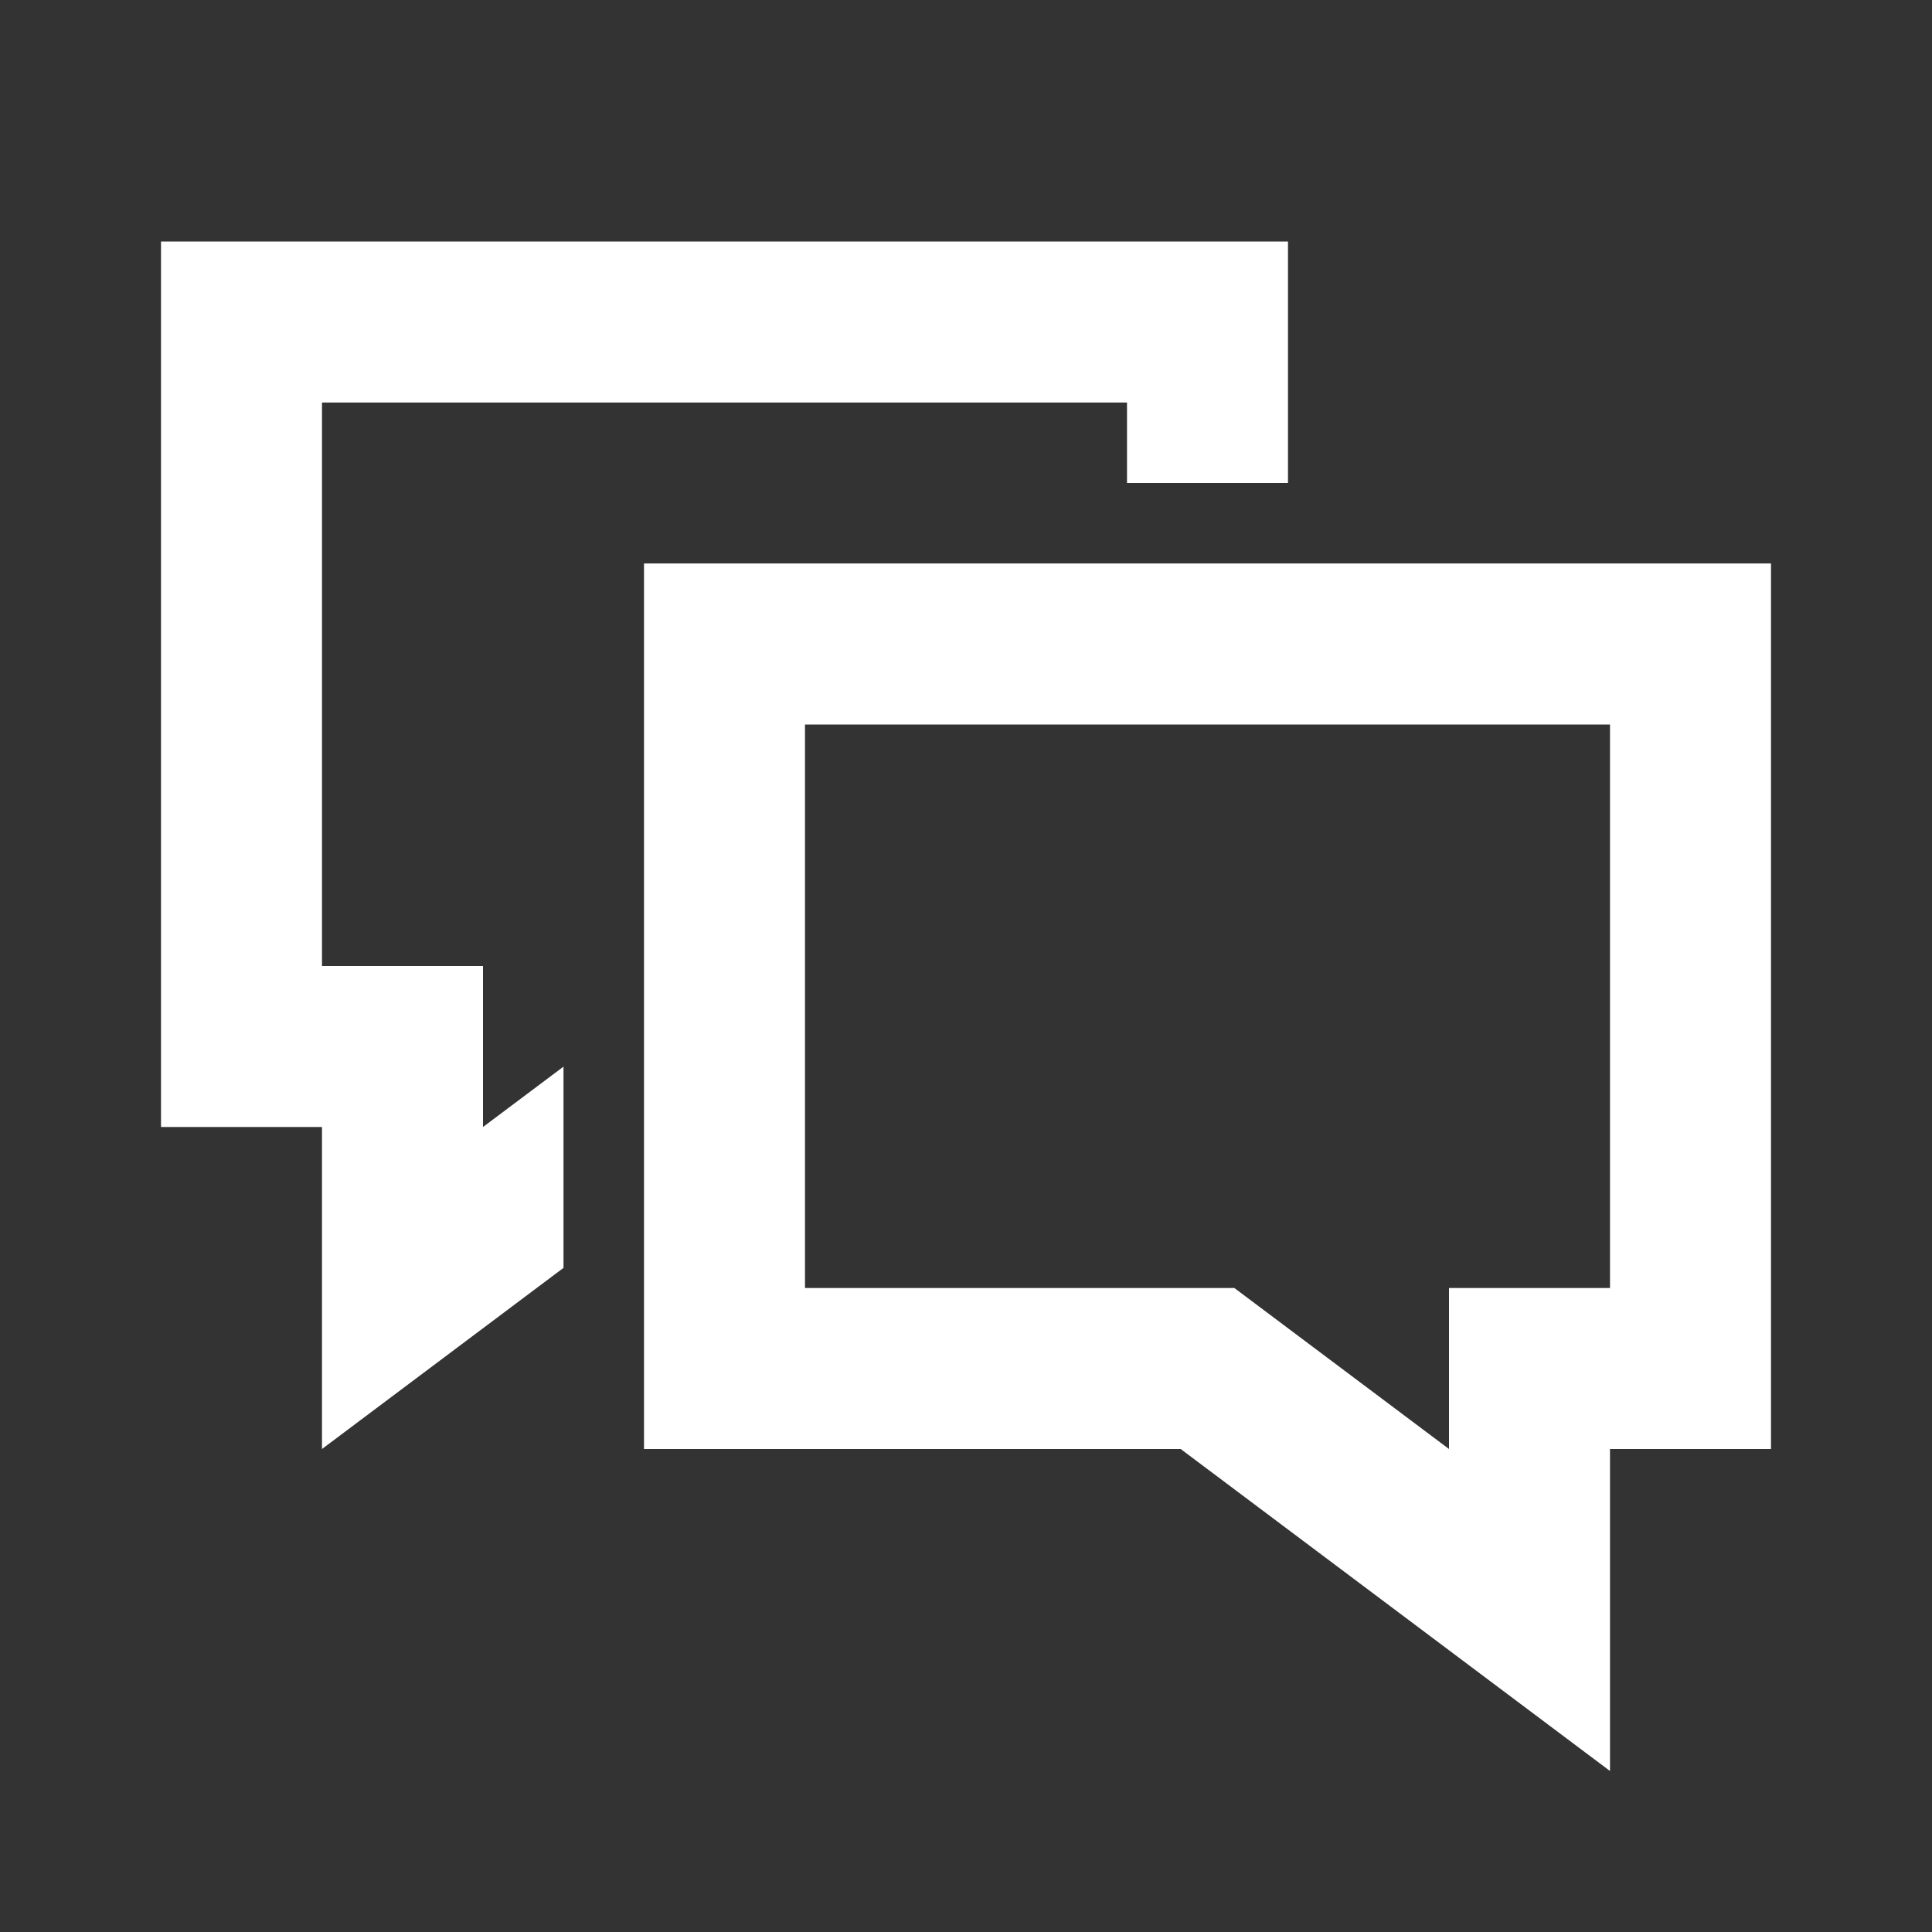 <svg width="512" height="512" viewBox="0 0 512 512" fill="none" xmlns="http://www.w3.org/2000/svg">
<rect x="0" y="0" width="512" height="512" fill="#333333" stroke="none"/>
<path fill-rule="evenodd" clip-rule="evenodd" d="M42.667 64H341.333V128H298.667V106.667H85.333V256H128V298.667L149.333 282.667V336L85.333 384V298.667H42.667V64ZM170.667 149.333H469.333V384H426.667V469.333L312.889 384H170.667V149.333ZM384 341.333H426.667V192H213.333V341.333H327.111L384 384V341.333Z" fill="white"/>
</svg>
